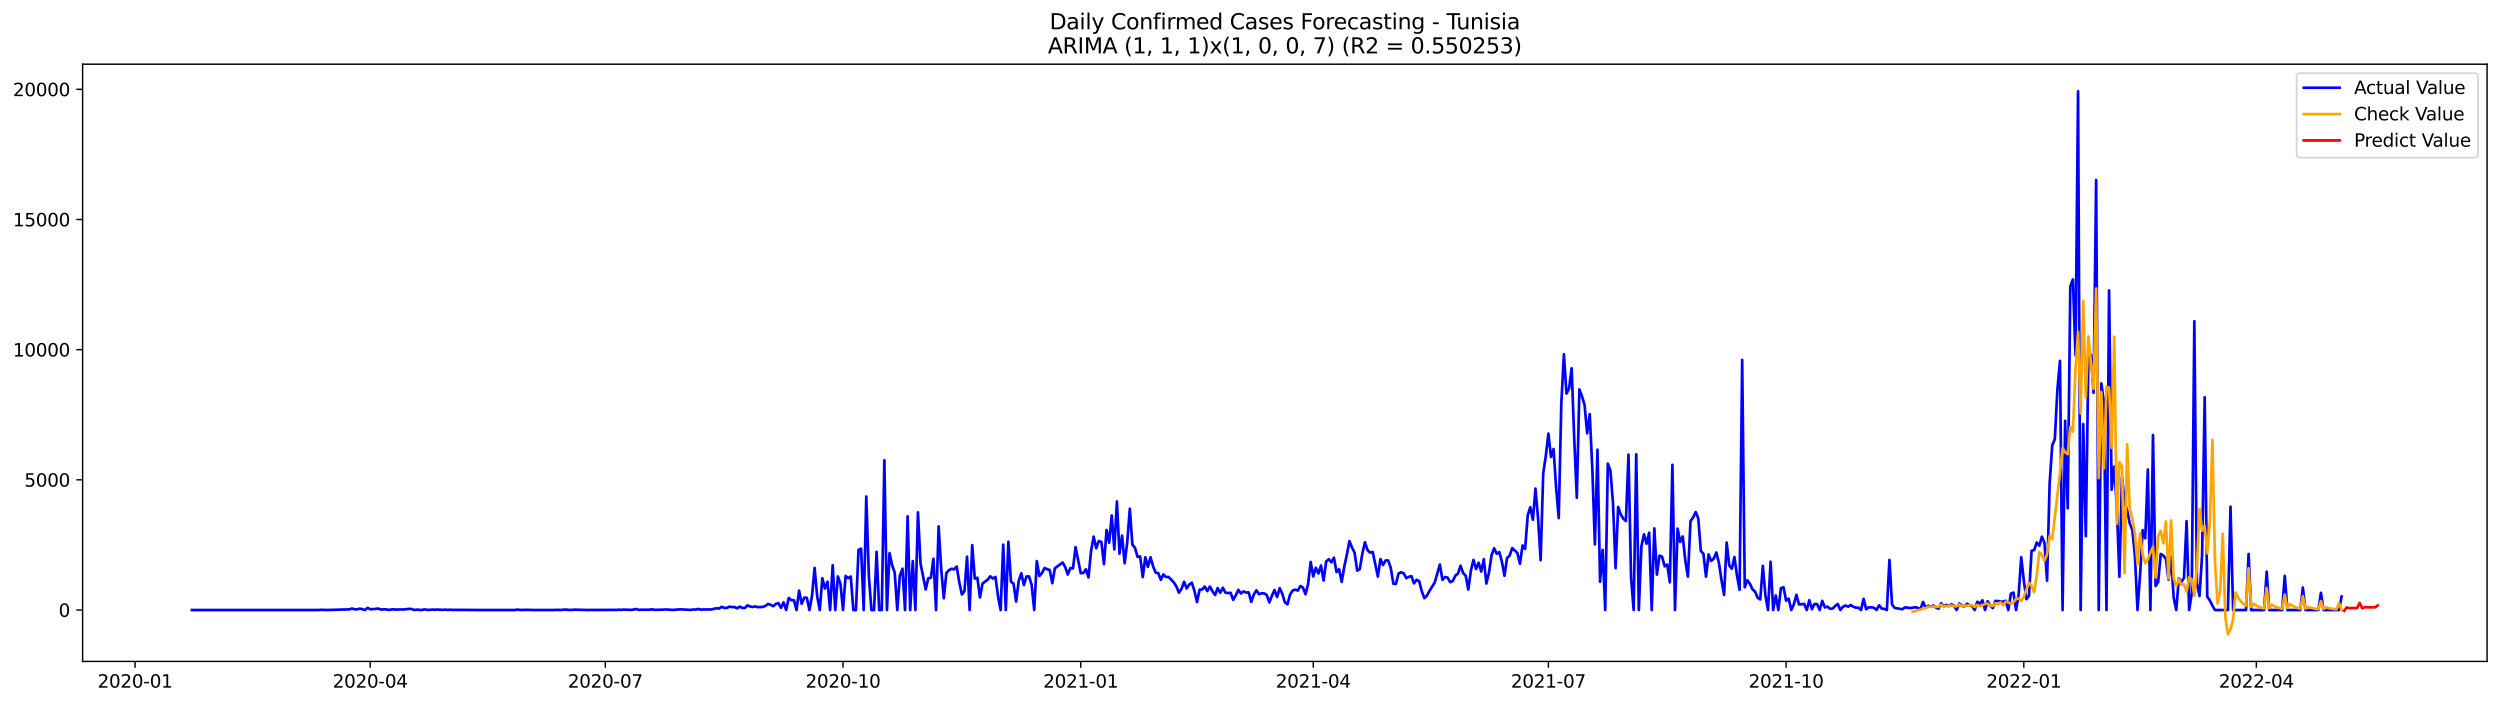 <?xml version="1.0" encoding="utf-8" standalone="no"?>
<!DOCTYPE svg PUBLIC "-//W3C//DTD SVG 1.1//EN"
  "http://www.w3.org/Graphics/SVG/1.1/DTD/svg11.dtd">
<svg xmlns:xlink="http://www.w3.org/1999/xlink" width="1392.412pt" height="392.274pt" viewBox="0 0 1392.412 392.274" xmlns="http://www.w3.org/2000/svg" version="1.1">
 <defs>
  <style type="text/css">*{stroke-linejoin: round; stroke-linecap: butt}</style>
 </defs>
 <g id="figure_1">
  <g id="patch_1">
   <path d="M 0 392.274 
L 1392.412 392.274 
L 1392.412 0 
L 0 0 
z
" style="fill: #ffffff"/>
  </g>
  <g id="axes_1">
   <g id="patch_2">
    <path d="M 46.013 368.396 
L 1385.213 368.396 
L 1385.213 35.755 
L 46.013 35.755 
z
" style="fill: #ffffff"/>
   </g>
   <g id="matplotlib.axis_1">
    <g id="xtick_1">
     <g id="line2d_1">
      <defs>
       <path id="m20cf25ddea" d="M 0 0 
L 0 3.5 
" style="stroke: #000000; stroke-width: 0.8"/>
      </defs>
      <g>
       <use xlink:href="#m20cf25ddea" x="75.226" y="368.396" style="stroke: #000000; stroke-width: 0.8"/>
      </g>
     </g>
     <g id="text_1">
      <!-- 2020-01 -->
      <g transform="translate(54.334 382.994)scale(0.1 -0.1)">
       <defs>
        <path id="DejaVuSans-32" d="M 1228 531 
L 3431 531 
L 3431 0 
L 469 0 
L 469 531 
Q 828 903 1448 1529 
Q 2069 2156 2228 2338 
Q 2531 2678 2651 2914 
Q 2772 3150 2772 3378 
Q 2772 3750 2511 3984 
Q 2250 4219 1831 4219 
Q 1534 4219 1204 4116 
Q 875 4013 500 3803 
L 500 4441 
Q 881 4594 1212 4672 
Q 1544 4750 1819 4750 
Q 2544 4750 2975 4387 
Q 3406 4025 3406 3419 
Q 3406 3131 3298 2873 
Q 3191 2616 2906 2266 
Q 2828 2175 2409 1742 
Q 1991 1309 1228 531 
z
" transform="scale(0.016)"/>
        <path id="DejaVuSans-30" d="M 2034 4250 
Q 1547 4250 1301 3770 
Q 1056 3291 1056 2328 
Q 1056 1369 1301 889 
Q 1547 409 2034 409 
Q 2525 409 2770 889 
Q 3016 1369 3016 2328 
Q 3016 3291 2770 3770 
Q 2525 4250 2034 4250 
z
M 2034 4750 
Q 2819 4750 3233 4129 
Q 3647 3509 3647 2328 
Q 3647 1150 3233 529 
Q 2819 -91 2034 -91 
Q 1250 -91 836 529 
Q 422 1150 422 2328 
Q 422 3509 836 4129 
Q 1250 4750 2034 4750 
z
" transform="scale(0.016)"/>
        <path id="DejaVuSans-2d" d="M 313 2009 
L 1997 2009 
L 1997 1497 
L 313 1497 
L 313 2009 
z
" transform="scale(0.016)"/>
        <path id="DejaVuSans-31" d="M 794 531 
L 1825 531 
L 1825 4091 
L 703 3866 
L 703 4441 
L 1819 4666 
L 2450 4666 
L 2450 531 
L 3481 531 
L 3481 0 
L 794 0 
L 794 531 
z
" transform="scale(0.016)"/>
       </defs>
       <use xlink:href="#DejaVuSans-32"/>
       <use xlink:href="#DejaVuSans-30" x="63.623"/>
       <use xlink:href="#DejaVuSans-32" x="127.246"/>
       <use xlink:href="#DejaVuSans-30" x="190.869"/>
       <use xlink:href="#DejaVuSans-2d" x="254.492"/>
       <use xlink:href="#DejaVuSans-30" x="290.576"/>
       <use xlink:href="#DejaVuSans-31" x="354.199"/>
      </g>
     </g>
    </g>
    <g id="xtick_2">
     <g id="line2d_2">
      <g>
       <use xlink:href="#m20cf25ddea" x="206.181" y="368.396" style="stroke: #000000; stroke-width: 0.8"/>
      </g>
     </g>
     <g id="text_2">
      <!-- 2020-04 -->
      <g transform="translate(185.29 382.994)scale(0.1 -0.1)">
       <defs>
        <path id="DejaVuSans-34" d="M 2419 4116 
L 825 1625 
L 2419 1625 
L 2419 4116 
z
M 2253 4666 
L 3047 4666 
L 3047 1625 
L 3713 1625 
L 3713 1100 
L 3047 1100 
L 3047 0 
L 2419 0 
L 2419 1100 
L 313 1100 
L 313 1709 
L 2253 4666 
z
" transform="scale(0.016)"/>
       </defs>
       <use xlink:href="#DejaVuSans-32"/>
       <use xlink:href="#DejaVuSans-30" x="63.623"/>
       <use xlink:href="#DejaVuSans-32" x="127.246"/>
       <use xlink:href="#DejaVuSans-30" x="190.869"/>
       <use xlink:href="#DejaVuSans-2d" x="254.492"/>
       <use xlink:href="#DejaVuSans-30" x="290.576"/>
       <use xlink:href="#DejaVuSans-34" x="354.199"/>
      </g>
     </g>
    </g>
    <g id="xtick_3">
     <g id="line2d_3">
      <g>
       <use xlink:href="#m20cf25ddea" x="337.137" y="368.396" style="stroke: #000000; stroke-width: 0.8"/>
      </g>
     </g>
     <g id="text_3">
      <!-- 2020-07 -->
      <g transform="translate(316.245 382.994)scale(0.1 -0.1)">
       <defs>
        <path id="DejaVuSans-37" d="M 525 4666 
L 3525 4666 
L 3525 4397 
L 1831 0 
L 1172 0 
L 2766 4134 
L 525 4134 
L 525 4666 
z
" transform="scale(0.016)"/>
       </defs>
       <use xlink:href="#DejaVuSans-32"/>
       <use xlink:href="#DejaVuSans-30" x="63.623"/>
       <use xlink:href="#DejaVuSans-32" x="127.246"/>
       <use xlink:href="#DejaVuSans-30" x="190.869"/>
       <use xlink:href="#DejaVuSans-2d" x="254.492"/>
       <use xlink:href="#DejaVuSans-30" x="290.576"/>
       <use xlink:href="#DejaVuSans-37" x="354.199"/>
      </g>
     </g>
    </g>
    <g id="xtick_4">
     <g id="line2d_4">
      <g>
       <use xlink:href="#m20cf25ddea" x="469.531" y="368.396" style="stroke: #000000; stroke-width: 0.8"/>
      </g>
     </g>
     <g id="text_4">
      <!-- 2020-10 -->
      <g transform="translate(448.64 382.994)scale(0.1 -0.1)">
       <use xlink:href="#DejaVuSans-32"/>
       <use xlink:href="#DejaVuSans-30" x="63.623"/>
       <use xlink:href="#DejaVuSans-32" x="127.246"/>
       <use xlink:href="#DejaVuSans-30" x="190.869"/>
       <use xlink:href="#DejaVuSans-2d" x="254.492"/>
       <use xlink:href="#DejaVuSans-31" x="290.576"/>
       <use xlink:href="#DejaVuSans-30" x="354.199"/>
      </g>
     </g>
    </g>
    <g id="xtick_5">
     <g id="line2d_5">
      <g>
       <use xlink:href="#m20cf25ddea" x="601.926" y="368.396" style="stroke: #000000; stroke-width: 0.8"/>
      </g>
     </g>
     <g id="text_5">
      <!-- 2021-01 -->
      <g transform="translate(581.034 382.994)scale(0.1 -0.1)">
       <use xlink:href="#DejaVuSans-32"/>
       <use xlink:href="#DejaVuSans-30" x="63.623"/>
       <use xlink:href="#DejaVuSans-32" x="127.246"/>
       <use xlink:href="#DejaVuSans-31" x="190.869"/>
       <use xlink:href="#DejaVuSans-2d" x="254.492"/>
       <use xlink:href="#DejaVuSans-30" x="290.576"/>
       <use xlink:href="#DejaVuSans-31" x="354.199"/>
      </g>
     </g>
    </g>
    <g id="xtick_6">
     <g id="line2d_6">
      <g>
       <use xlink:href="#m20cf25ddea" x="731.442" y="368.396" style="stroke: #000000; stroke-width: 0.8"/>
      </g>
     </g>
     <g id="text_6">
      <!-- 2021-04 -->
      <g transform="translate(710.551 382.994)scale(0.1 -0.1)">
       <use xlink:href="#DejaVuSans-32"/>
       <use xlink:href="#DejaVuSans-30" x="63.623"/>
       <use xlink:href="#DejaVuSans-32" x="127.246"/>
       <use xlink:href="#DejaVuSans-31" x="190.869"/>
       <use xlink:href="#DejaVuSans-2d" x="254.492"/>
       <use xlink:href="#DejaVuSans-30" x="290.576"/>
       <use xlink:href="#DejaVuSans-34" x="354.199"/>
      </g>
     </g>
    </g>
    <g id="xtick_7">
     <g id="line2d_7">
      <g>
       <use xlink:href="#m20cf25ddea" x="862.398" y="368.396" style="stroke: #000000; stroke-width: 0.8"/>
      </g>
     </g>
     <g id="text_7">
      <!-- 2021-07 -->
      <g transform="translate(841.506 382.994)scale(0.1 -0.1)">
       <use xlink:href="#DejaVuSans-32"/>
       <use xlink:href="#DejaVuSans-30" x="63.623"/>
       <use xlink:href="#DejaVuSans-32" x="127.246"/>
       <use xlink:href="#DejaVuSans-31" x="190.869"/>
       <use xlink:href="#DejaVuSans-2d" x="254.492"/>
       <use xlink:href="#DejaVuSans-30" x="290.576"/>
       <use xlink:href="#DejaVuSans-37" x="354.199"/>
      </g>
     </g>
    </g>
    <g id="xtick_8">
     <g id="line2d_8">
      <g>
       <use xlink:href="#m20cf25ddea" x="994.792" y="368.396" style="stroke: #000000; stroke-width: 0.8"/>
      </g>
     </g>
     <g id="text_8">
      <!-- 2021-10 -->
      <g transform="translate(973.901 382.994)scale(0.1 -0.1)">
       <use xlink:href="#DejaVuSans-32"/>
       <use xlink:href="#DejaVuSans-30" x="63.623"/>
       <use xlink:href="#DejaVuSans-32" x="127.246"/>
       <use xlink:href="#DejaVuSans-31" x="190.869"/>
       <use xlink:href="#DejaVuSans-2d" x="254.492"/>
       <use xlink:href="#DejaVuSans-31" x="290.576"/>
       <use xlink:href="#DejaVuSans-30" x="354.199"/>
      </g>
     </g>
    </g>
    <g id="xtick_9">
     <g id="line2d_9">
      <g>
       <use xlink:href="#m20cf25ddea" x="1127.187" y="368.396" style="stroke: #000000; stroke-width: 0.8"/>
      </g>
     </g>
     <g id="text_9">
      <!-- 2022-01 -->
      <g transform="translate(1106.296 382.994)scale(0.1 -0.1)">
       <use xlink:href="#DejaVuSans-32"/>
       <use xlink:href="#DejaVuSans-30" x="63.623"/>
       <use xlink:href="#DejaVuSans-32" x="127.246"/>
       <use xlink:href="#DejaVuSans-32" x="190.869"/>
       <use xlink:href="#DejaVuSans-2d" x="254.492"/>
       <use xlink:href="#DejaVuSans-30" x="290.576"/>
       <use xlink:href="#DejaVuSans-31" x="354.199"/>
      </g>
     </g>
    </g>
    <g id="xtick_10">
     <g id="line2d_10">
      <g>
       <use xlink:href="#m20cf25ddea" x="1256.703" y="368.396" style="stroke: #000000; stroke-width: 0.8"/>
      </g>
     </g>
     <g id="text_10">
      <!-- 2022-04 -->
      <g transform="translate(1235.812 382.994)scale(0.1 -0.1)">
       <use xlink:href="#DejaVuSans-32"/>
       <use xlink:href="#DejaVuSans-30" x="63.623"/>
       <use xlink:href="#DejaVuSans-32" x="127.246"/>
       <use xlink:href="#DejaVuSans-32" x="190.869"/>
       <use xlink:href="#DejaVuSans-2d" x="254.492"/>
       <use xlink:href="#DejaVuSans-30" x="290.576"/>
       <use xlink:href="#DejaVuSans-34" x="354.199"/>
      </g>
     </g>
    </g>
   </g>
   <g id="matplotlib.axis_2">
    <g id="ytick_1">
     <g id="line2d_11">
      <defs>
       <path id="meeb03fc2d1" d="M 0 0 
L -3.5 0 
" style="stroke: #000000; stroke-width: 0.8"/>
      </defs>
      <g>
       <use xlink:href="#meeb03fc2d1" x="46.013" y="339.759" style="stroke: #000000; stroke-width: 0.8"/>
      </g>
     </g>
     <g id="text_11">
      <!-- 0 -->
      <g transform="translate(32.65 343.558)scale(0.1 -0.1)">
       <use xlink:href="#DejaVuSans-30"/>
      </g>
     </g>
    </g>
    <g id="ytick_2">
     <g id="line2d_12">
      <g>
       <use xlink:href="#meeb03fc2d1" x="46.013" y="267.259" style="stroke: #000000; stroke-width: 0.8"/>
      </g>
     </g>
     <g id="text_12">
      <!-- 5000 -->
      <g transform="translate(13.562 271.058)scale(0.1 -0.1)">
       <defs>
        <path id="DejaVuSans-35" d="M 691 4666 
L 3169 4666 
L 3169 4134 
L 1269 4134 
L 1269 2991 
Q 1406 3038 1543 3061 
Q 1681 3084 1819 3084 
Q 2600 3084 3056 2656 
Q 3513 2228 3513 1497 
Q 3513 744 3044 326 
Q 2575 -91 1722 -91 
Q 1428 -91 1123 -41 
Q 819 9 494 109 
L 494 744 
Q 775 591 1075 516 
Q 1375 441 1709 441 
Q 2250 441 2565 725 
Q 2881 1009 2881 1497 
Q 2881 1984 2565 2268 
Q 2250 2553 1709 2553 
Q 1456 2553 1204 2497 
Q 953 2441 691 2322 
L 691 4666 
z
" transform="scale(0.016)"/>
       </defs>
       <use xlink:href="#DejaVuSans-35"/>
       <use xlink:href="#DejaVuSans-30" x="63.623"/>
       <use xlink:href="#DejaVuSans-30" x="127.246"/>
       <use xlink:href="#DejaVuSans-30" x="190.869"/>
      </g>
     </g>
    </g>
    <g id="ytick_3">
     <g id="line2d_13">
      <g>
       <use xlink:href="#meeb03fc2d1" x="46.013" y="194.759" style="stroke: #000000; stroke-width: 0.8"/>
      </g>
     </g>
     <g id="text_13">
      <!-- 10000 -->
      <g transform="translate(7.2 198.558)scale(0.1 -0.1)">
       <use xlink:href="#DejaVuSans-31"/>
       <use xlink:href="#DejaVuSans-30" x="63.623"/>
       <use xlink:href="#DejaVuSans-30" x="127.246"/>
       <use xlink:href="#DejaVuSans-30" x="190.869"/>
       <use xlink:href="#DejaVuSans-30" x="254.492"/>
      </g>
     </g>
    </g>
    <g id="ytick_4">
     <g id="line2d_14">
      <g>
       <use xlink:href="#meeb03fc2d1" x="46.013" y="122.259" style="stroke: #000000; stroke-width: 0.8"/>
      </g>
     </g>
     <g id="text_14">
      <!-- 15000 -->
      <g transform="translate(7.2 126.058)scale(0.1 -0.1)">
       <use xlink:href="#DejaVuSans-31"/>
       <use xlink:href="#DejaVuSans-35" x="63.623"/>
       <use xlink:href="#DejaVuSans-30" x="127.246"/>
       <use xlink:href="#DejaVuSans-30" x="190.869"/>
       <use xlink:href="#DejaVuSans-30" x="254.492"/>
      </g>
     </g>
    </g>
    <g id="ytick_5">
     <g id="line2d_15">
      <g>
       <use xlink:href="#meeb03fc2d1" x="46.013" y="49.759" style="stroke: #000000; stroke-width: 0.8"/>
      </g>
     </g>
     <g id="text_15">
      <!-- 20000 -->
      <g transform="translate(7.2 53.558)scale(0.1 -0.1)">
       <use xlink:href="#DejaVuSans-32"/>
       <use xlink:href="#DejaVuSans-30" x="63.623"/>
       <use xlink:href="#DejaVuSans-30" x="127.246"/>
       <use xlink:href="#DejaVuSans-30" x="190.869"/>
       <use xlink:href="#DejaVuSans-30" x="254.492"/>
      </g>
     </g>
    </g>
   </g>
   <g id="line2d_16">
    <path d="M 106.885 339.759 
L 177.4 339.759 
L 178.839 339.628 
L 181.717 339.759 
L 194.669 339.396 
L 196.108 338.903 
L 197.547 339.411 
L 198.986 339.324 
L 200.425 339.019 
L 201.864 339.266 
L 203.303 339.759 
L 204.742 338.57 
L 206.181 339.338 
L 209.059 339.179 
L 210.498 338.918 
L 211.937 339.454 
L 214.816 339.367 
L 216.255 339.686 
L 219.133 339.353 
L 220.572 339.556 
L 222.011 339.44 
L 224.889 339.454 
L 227.767 339.15 
L 229.206 339.15 
L 230.645 339.759 
L 232.084 339.541 
L 234.963 339.759 
L 236.402 339.396 
L 237.841 339.628 
L 239.28 339.701 
L 240.719 339.512 
L 242.158 339.614 
L 243.597 339.498 
L 246.475 339.686 
L 247.914 339.556 
L 249.353 339.701 
L 250.792 339.599 
L 252.231 339.701 
L 259.427 339.701 
L 266.622 339.759 
L 286.769 339.759 
L 288.208 339.512 
L 289.647 339.715 
L 293.965 339.657 
L 296.843 339.744 
L 308.355 339.759 
L 309.794 339.672 
L 312.672 339.73 
L 314.112 339.556 
L 315.551 339.541 
L 316.99 339.715 
L 318.429 339.701 
L 319.868 339.556 
L 327.063 339.744 
L 341.454 339.686 
L 342.893 339.73 
L 344.332 339.599 
L 345.771 339.672 
L 347.21 339.527 
L 351.527 339.686 
L 352.966 339.498 
L 354.406 339.193 
L 355.845 339.701 
L 357.284 339.57 
L 360.162 339.628 
L 361.601 339.585 
L 363.04 339.382 
L 364.479 339.657 
L 368.796 339.585 
L 370.235 339.483 
L 371.674 339.498 
L 374.553 339.715 
L 378.87 339.382 
L 384.626 339.701 
L 386.065 339.483 
L 387.504 339.512 
L 388.943 339.164 
L 390.382 339.556 
L 391.821 339.44 
L 394.7 339.469 
L 396.139 339.454 
L 399.017 338.787 
L 400.456 338.947 
L 401.895 338.019 
L 403.334 338.541 
L 404.773 338.628 
L 406.212 337.888 
L 407.651 338.12 
L 409.09 338.077 
L 410.529 338.831 
L 411.968 337.859 
L 413.407 338.599 
L 414.847 338.671 
L 416.286 337.207 
L 417.725 337.772 
L 419.164 338.062 
L 420.603 337.758 
L 422.042 338.149 
L 424.92 338.048 
L 426.359 337.439 
L 427.798 336.38 
L 429.237 336.888 
L 430.676 337.613 
L 432.115 336.366 
L 433.554 335.916 
L 434.994 338.555 
L 436.433 335.51 
L 437.872 339.759 
L 439.311 333.016 
L 440.75 334.292 
L 442.189 334.307 
L 443.628 339.759 
L 445.067 328.927 
L 446.506 336.264 
L 447.945 332.842 
L 449.384 332.944 
L 450.823 339.759 
L 452.262 331.929 
L 453.701 316.24 
L 455.141 332.103 
L 456.58 339.759 
L 458.019 322.083 
L 459.458 327.782 
L 460.897 323.997 
L 462.336 339.759 
L 463.775 314.79 
L 465.214 339.759 
L 466.653 321.039 
L 468.092 325.143 
L 469.531 339.759 
L 470.97 320.793 
L 472.409 322.025 
L 473.848 321.112 
L 475.288 339.759 
L 476.727 339.759 
L 478.166 306.235 
L 479.605 305.582 
L 481.044 339.759 
L 482.483 276.539 
L 483.922 320.952 
L 485.361 339.759 
L 486.8 339.759 
L 488.239 307.366 
L 489.678 339.759 
L 491.117 339.759 
L 492.556 256.355 
L 493.995 339.759 
L 495.435 308.076 
L 496.874 314.775 
L 498.313 318.85 
L 499.752 339.759 
L 501.191 320.59 
L 502.63 316.776 
L 504.069 339.759 
L 505.508 287.559 
L 506.947 339.759 
L 508.386 312.513 
L 509.825 339.759 
L 511.264 285.369 
L 512.703 313.891 
L 515.582 328.289 
L 517.021 322.069 
L 518.46 321.822 
L 519.899 311.179 
L 521.338 339.759 
L 522.777 293.228 
L 524.216 316.907 
L 525.655 333.234 
L 527.094 319.111 
L 528.533 317.588 
L 529.972 316.791 
L 531.411 317.11 
L 532.85 315.529 
L 534.289 324.316 
L 535.729 331.073 
L 537.168 329.319 
L 538.607 310.048 
L 540.046 339.759 
L 541.485 303.61 
L 542.924 322.272 
L 544.363 321.779 
L 545.802 332.726 
L 547.241 325.012 
L 550.119 322.823 
L 551.558 320.981 
L 552.997 322.214 
L 554.436 321.329 
L 555.876 332.248 
L 557.315 339.759 
L 558.754 303.349 
L 560.193 339.759 
L 561.632 301.769 
L 563.071 323.939 
L 564.51 325.099 
L 565.949 335.017 
L 567.388 323.577 
L 568.827 319.299 
L 570.266 325.868 
L 571.705 321.054 
L 573.144 321.068 
L 574.583 325.723 
L 576.023 339.759 
L 577.462 312.499 
L 578.901 320.822 
L 580.34 319.183 
L 581.779 316.327 
L 583.218 317.008 
L 584.657 317.487 
L 586.096 324.809 
L 587.535 316.486 
L 591.852 313.282 
L 593.291 315.805 
L 594.73 320.01 
L 596.17 316.385 
L 597.609 316.588 
L 599.048 304.756 
L 601.926 319.212 
L 603.365 319.14 
L 604.804 317.066 
L 606.243 321.605 
L 607.682 306.916 
L 609.121 298.869 
L 610.56 305.35 
L 611.999 301.348 
L 613.438 301.899 
L 614.877 314.21 
L 616.317 295.186 
L 617.756 302.262 
L 619.195 287.095 
L 620.634 306.017 
L 622.073 279.294 
L 623.512 308.352 
L 624.951 298.303 
L 626.39 313.731 
L 627.829 302.088 
L 629.268 283.354 
L 630.707 303.349 
L 632.146 305.118 
L 633.585 310.164 
L 635.024 309.903 
L 636.464 321.445 
L 637.903 310.382 
L 639.342 315.674 
L 640.781 310.353 
L 642.22 315.413 
L 643.659 318.908 
L 645.098 319.212 
L 646.537 322.939 
L 647.976 319.937 
L 649.415 321.387 
L 650.854 321.344 
L 653.732 324.331 
L 655.171 326.564 
L 656.611 330.087 
L 658.05 327.999 
L 659.489 324.012 
L 660.928 327.753 
L 662.367 325.592 
L 663.806 324.548 
L 665.245 329.029 
L 666.684 335.336 
L 668.123 328.449 
L 669.562 328.347 
L 671.001 326.723 
L 672.44 329.246 
L 673.879 326.665 
L 675.318 329.333 
L 676.758 331.421 
L 678.197 327.521 
L 679.636 330.16 
L 681.075 327.361 
L 682.514 330.102 
L 683.953 330.319 
L 685.392 330.16 
L 686.831 334.075 
L 688.27 331.61 
L 689.709 328.492 
L 691.148 330.551 
L 692.587 329.42 
L 694.026 330.015 
L 695.465 329.957 
L 696.905 335.22 
L 698.344 331.117 
L 699.783 328.811 
L 701.222 330.928 
L 702.661 330.479 
L 704.1 330.479 
L 705.539 331.392 
L 706.978 335.554 
L 708.417 331.798 
L 709.856 328.652 
L 711.295 332.567 
L 712.734 327.564 
L 714.173 330.638 
L 715.612 335.394 
L 717.052 336.612 
L 718.491 331.291 
L 719.93 328.927 
L 721.369 328.405 
L 722.808 328.956 
L 724.247 326.404 
L 725.686 327.26 
L 727.125 331.001 
L 728.564 325.23 
L 730.003 312.977 
L 731.442 321.054 
L 732.881 316.225 
L 734.32 319.401 
L 735.76 314.978 
L 737.199 323.33 
L 738.638 312.702 
L 740.077 311.469 
L 741.516 313.18 
L 742.955 310.614 
L 744.394 318.589 
L 745.833 317.081 
L 747.272 324.113 
L 748.711 315.631 
L 750.15 308.975 
L 751.589 301.348 
L 753.028 304.944 
L 754.467 307.873 
L 755.907 317.806 
L 757.346 316.979 
L 758.785 308.308 
L 760.224 302.015 
L 761.663 306.336 
L 763.102 307.786 
L 764.541 307.438 
L 767.419 321.126 
L 768.858 311.382 
L 770.297 314.688 
L 771.736 312.18 
L 773.175 312.151 
L 774.614 316.341 
L 776.054 325.128 
L 777.493 325.201 
L 778.932 319.386 
L 780.371 318.763 
L 781.81 319.314 
L 783.249 321.982 
L 784.688 321.257 
L 786.127 320.894 
L 787.566 324.911 
L 789.005 322.924 
L 790.444 323.736 
L 791.883 329.319 
L 793.322 333.132 
L 794.761 331.755 
L 796.201 329.029 
L 799.079 324.461 
L 801.957 314.398 
L 803.396 322.953 
L 804.835 321.402 
L 806.274 321.692 
L 807.713 324.258 
L 809.152 323.591 
L 810.591 320.561 
L 812.03 319.502 
L 813.469 315.08 
L 814.908 319.14 
L 816.348 320.706 
L 817.787 328.362 
L 819.226 317.835 
L 820.665 311.846 
L 822.104 316.907 
L 823.543 313.427 
L 824.982 318.313 
L 826.421 311.484 
L 827.86 324.998 
L 829.299 318.98 
L 830.738 309.28 
L 832.177 305.35 
L 833.616 308.424 
L 835.055 307.453 
L 836.495 312.774 
L 837.934 320.677 
L 839.373 310.802 
L 840.812 309.439 
L 842.251 305.263 
L 845.129 307.96 
L 846.568 314.021 
L 848.007 303.828 
L 849.446 305.756 
L 850.885 287.008 
L 852.324 282.469 
L 853.763 289.487 
L 855.202 272.131 
L 856.642 288.661 
L 858.081 312.006 
L 859.52 263.619 
L 860.959 253.904 
L 862.398 241.507 
L 863.837 254.47 
L 865.276 250.091 
L 866.715 271.812 
L 868.154 288.574 
L 869.593 224.774 
L 871.032 197.325 
L 872.471 219.191 
L 873.91 216.422 
L 875.349 205.112 
L 876.789 244.175 
L 878.228 277.264 
L 879.667 216.9 
L 881.106 220.67 
L 882.545 225.528 
L 883.984 241.347 
L 885.423 230.661 
L 886.862 260.951 
L 888.301 303.219 
L 889.74 250.468 
L 891.179 324.012 
L 892.618 306.278 
L 894.057 339.759 
L 895.496 258.211 
L 896.936 262.053 
L 898.375 280.236 
L 899.814 316.443 
L 901.253 282.339 
L 902.692 286.457 
L 904.131 288.893 
L 905.57 290.183 
L 907.009 253.237 
L 908.448 321.735 
L 909.887 339.759 
L 911.326 253.02 
L 912.765 339.759 
L 914.204 304.263 
L 915.643 297.578 
L 917.083 302.842 
L 918.522 296.723 
L 919.961 339.759 
L 921.4 294.287 
L 922.839 320.039 
L 924.278 309.483 
L 925.717 310.034 
L 927.156 315.428 
L 928.595 314.413 
L 930.034 324.36 
L 931.473 258.878 
L 932.912 339.759 
L 934.351 294.417 
L 935.79 301.812 
L 937.23 298.796 
L 938.669 312.339 
L 940.108 321.141 
L 941.547 290.299 
L 942.986 288.255 
L 944.425 285.195 
L 945.864 288.661 
L 947.303 306.916 
L 948.742 308.366 
L 950.181 321.17 
L 951.62 308.816 
L 953.059 312.455 
L 954.498 311.107 
L 955.937 307.728 
L 957.377 313.499 
L 958.816 323.171 
L 960.255 331.349 
L 961.694 302.175 
L 963.133 314.949 
L 964.572 316.704 
L 966.011 310.237 
L 967.45 320.633 
L 968.889 328.449 
L 970.328 200.457 
L 971.767 327.1 
L 973.206 323.2 
L 974.645 325.172 
L 976.084 328.202 
L 977.524 329.551 
L 978.963 332.915 
L 980.402 333.857 
L 981.841 315.167 
L 983.28 331.697 
L 984.719 339.759 
L 986.158 312.861 
L 987.597 339.759 
L 989.036 331.639 
L 990.475 339.759 
L 991.914 327.579 
L 993.353 327.057 
L 994.792 334.568 
L 996.231 333.451 
L 997.671 339.759 
L 999.11 336.569 
L 1000.549 331.276 
L 1001.988 336.67 
L 1004.866 336.366 
L 1006.305 339.759 
L 1007.744 334.278 
L 1009.183 339.295 
L 1010.622 336.424 
L 1012.061 336.482 
L 1013.5 339.759 
L 1014.939 334.669 
L 1016.378 338.309 
L 1017.818 337.83 
L 1019.257 339.077 
L 1020.696 338.976 
L 1022.135 337.482 
L 1023.574 336.38 
L 1025.013 339.759 
L 1026.452 337.961 
L 1027.891 337.265 
L 1029.33 337.903 
L 1030.769 336.975 
L 1032.208 337.932 
L 1033.647 338.439 
L 1035.086 338.483 
L 1036.525 339.759 
L 1037.965 333.538 
L 1039.404 339.338 
L 1040.843 338.251 
L 1042.282 338.28 
L 1043.721 338.468 
L 1045.16 339.759 
L 1046.599 337.105 
L 1048.038 338.976 
L 1049.477 339.121 
L 1050.916 339.759 
L 1052.355 311.861 
L 1053.794 336.67 
L 1055.233 338.57 
L 1059.551 339.338 
L 1060.99 338.28 
L 1063.868 338.642 
L 1065.307 338.512 
L 1066.746 338.178 
L 1068.185 338.613 
L 1069.624 339.237 
L 1071.063 335.249 
L 1072.502 338.41 
L 1073.941 337.453 
L 1075.38 337.917 
L 1076.819 337.221 
L 1078.259 338.381 
L 1079.698 339.019 
L 1081.137 335.945 
L 1082.576 337.758 
L 1084.015 336.888 
L 1085.454 337.569 
L 1086.893 336.583 
L 1088.332 337.366 
L 1089.771 339.759 
L 1091.21 336.09 
L 1092.649 337.294 
L 1094.088 337.729 
L 1095.527 336.264 
L 1096.966 337.047 
L 1098.406 337.555 
L 1099.845 339.759 
L 1101.284 335.162 
L 1102.723 336.279 
L 1104.162 334.321 
L 1105.601 339.759 
L 1107.04 334.901 
L 1108.479 337.178 
L 1109.918 338.715 
L 1111.357 334.727 
L 1112.796 334.727 
L 1114.235 335.032 
L 1115.674 335.119 
L 1117.113 334.655 
L 1118.553 339.759 
L 1119.992 330.667 
L 1121.431 330.044 
L 1122.87 339.759 
L 1124.309 331.233 
L 1125.748 310.382 
L 1127.187 323.272 
L 1128.626 333.712 
L 1130.065 331.9 
L 1131.504 306.771 
L 1132.943 306.38 
L 1134.382 302.146 
L 1135.821 303.958 
L 1137.26 298.912 
L 1138.7 302.363 
L 1140.139 323.388 
L 1141.578 269.216 
L 1143.017 248.075 
L 1144.456 244.61 
L 1145.895 217.089 
L 1147.334 201.008 
L 1148.773 339.759 
L 1150.212 234.402 
L 1151.651 283.136 
L 1153.09 159.437 
L 1154.529 155.638 
L 1155.968 197.847 
L 1157.407 50.876 
L 1158.847 339.759 
L 1160.286 236.171 
L 1161.725 298.666 
L 1163.164 199.022 
L 1164.603 197.659 
L 1166.042 218.785 
L 1167.481 100.233 
L 1168.92 339.759 
L 1170.359 213.522 
L 1171.798 223.744 
L 1173.237 339.759 
L 1174.676 161.757 
L 1176.115 272.74 
L 1177.554 259.849 
L 1178.994 282.455 
L 1180.433 321.228 
L 1181.872 265.49 
L 1183.311 279.569 
L 1184.75 284.325 
L 1186.189 291.503 
L 1187.628 295.099 
L 1189.067 309.381 
L 1190.506 339.759 
L 1191.945 320.314 
L 1193.384 295.287 
L 1194.823 299.826 
L 1196.262 261.488 
L 1197.701 339.759 
L 1199.141 242.261 
L 1200.58 326.419 
L 1202.019 324.2 
L 1203.458 308.526 
L 1204.897 309.439 
L 1206.336 311.208 
L 1207.775 322.794 
L 1209.214 310.164 
L 1210.653 332.857 
L 1212.092 339.759 
L 1213.531 322.199 
L 1214.97 324.142 
L 1216.409 321.837 
L 1217.848 290.27 
L 1219.288 339.759 
L 1220.727 330.522 
L 1222.166 178.954 
L 1223.605 325.07 
L 1225.044 331.929 
L 1226.483 309.323 
L 1227.922 221.279 
L 1229.361 332.349 
L 1230.8 334.423 
L 1232.239 337.352 
L 1233.678 339.759 
L 1240.874 339.759 
L 1242.313 282.208 
L 1243.752 339.759 
L 1250.947 339.759 
L 1252.386 308.54 
L 1253.825 339.759 
L 1261.021 339.759 
L 1262.46 318.386 
L 1263.899 339.759 
L 1271.094 339.759 
L 1272.533 320.764 
L 1273.972 339.759 
L 1281.168 339.759 
L 1282.607 327.231 
L 1284.046 339.759 
L 1291.241 339.759 
L 1292.68 330.174 
L 1294.119 339.759 
L 1302.754 339.759 
L 1304.193 332.233 
L 1304.193 332.233 
" clip-path="url(#pd70d16cea4)" style="fill: none; stroke: #0000ff; stroke-width: 1.5; stroke-linecap: square"/>
   </g>
   <g id="line2d_17">
    <path d="M 1065.307 340.716 
L 1069.624 339.542 
L 1071.063 338.933 
L 1072.502 338.731 
L 1073.941 337.991 
L 1075.38 338.028 
L 1076.819 337.749 
L 1079.698 338.036 
L 1081.137 336.734 
L 1082.576 338.059 
L 1084.015 337.463 
L 1085.454 337.586 
L 1086.893 337.2 
L 1088.332 337.623 
L 1089.771 337.705 
L 1091.21 336.653 
L 1092.649 337.759 
L 1094.088 337.171 
L 1095.527 337.414 
L 1096.966 337.106 
L 1098.406 337.112 
L 1099.845 338.093 
L 1101.284 336.902 
L 1102.723 337.594 
L 1104.162 337.21 
L 1105.601 336.3 
L 1107.04 336.214 
L 1108.479 337.226 
L 1109.918 337.55 
L 1111.357 336.001 
L 1112.796 336.574 
L 1114.235 335.387 
L 1115.674 337.082 
L 1117.113 335.132 
L 1118.553 335.526 
L 1119.992 336.363 
L 1121.431 335.445 
L 1122.87 333.633 
L 1124.309 333.284 
L 1125.748 334.739 
L 1127.187 332.235 
L 1130.065 324.568 
L 1131.504 326.135 
L 1132.943 329.887 
L 1134.382 320.644 
L 1135.821 307.545 
L 1137.26 309.056 
L 1138.7 312.293 
L 1140.139 308.771 
L 1141.578 298.561 
L 1143.017 300.209 
L 1147.334 263.406 
L 1148.773 249.489 
L 1150.212 251.902 
L 1151.651 252.968 
L 1153.09 237.732 
L 1154.529 240.377 
L 1155.968 205.422 
L 1157.407 184.76 
L 1158.847 230.283 
L 1160.286 167.533 
L 1161.725 221.312 
L 1163.164 187.401 
L 1166.042 216.513 
L 1167.481 160.682 
L 1168.92 266.235 
L 1170.359 218.351 
L 1171.798 260.947 
L 1173.237 215.538 
L 1174.676 215.854 
L 1176.115 249.463 
L 1177.554 187.564 
L 1178.994 291.678 
L 1180.433 257.332 
L 1181.872 259.886 
L 1183.311 319.196 
L 1184.75 247.425 
L 1186.189 283.268 
L 1187.628 288.998 
L 1189.067 297.327 
L 1190.506 314.132 
L 1191.945 297.074 
L 1193.384 308.921 
L 1194.823 313.789 
L 1196.262 311.69 
L 1197.701 307.77 
L 1199.141 304.559 
L 1200.58 321.658 
L 1202.019 298.653 
L 1203.458 295.638 
L 1204.897 302.649 
L 1206.336 290.437 
L 1207.775 322.24 
L 1209.214 289.937 
L 1210.653 321.946 
L 1212.092 326.462 
L 1213.531 322.701 
L 1214.97 325.639 
L 1216.409 325.483 
L 1217.848 329.455 
L 1219.288 321.505 
L 1220.727 322.709 
L 1222.166 331.807 
L 1223.605 316.022 
L 1225.044 283.521 
L 1226.483 295.604 
L 1227.922 292.925 
L 1229.361 308.153 
L 1230.8 290.125 
L 1232.239 244.99 
L 1233.678 313.303 
L 1235.117 336.106 
L 1236.556 329.297 
L 1237.995 297.297 
L 1239.435 343.903 
L 1240.874 353.276 
L 1242.313 350.542 
L 1243.752 344.927 
L 1245.191 330.067 
L 1246.63 332.949 
L 1248.069 334.973 
L 1249.508 336.396 
L 1250.947 337.396 
L 1252.386 316.455 
L 1253.825 337.997 
L 1255.264 336.269 
L 1256.703 337.306 
L 1258.142 338.036 
L 1259.582 338.548 
L 1261.021 338.908 
L 1262.46 327.421 
L 1263.899 338.741 
L 1265.338 336.778 
L 1266.777 337.664 
L 1268.216 338.287 
L 1269.655 338.724 
L 1271.094 339.032 
L 1272.533 331.21 
L 1273.972 338.72 
L 1275.411 336.451 
L 1276.85 337.435 
L 1278.289 338.126 
L 1279.729 338.611 
L 1281.168 338.952 
L 1282.607 332.049 
L 1284.046 339.026 
L 1285.485 337.978 
L 1286.924 338.507 
L 1289.802 339.141 
L 1291.241 339.325 
L 1292.68 334.742 
L 1294.119 339.242 
L 1295.558 338.249 
L 1296.997 338.698 
L 1299.876 339.235 
L 1301.315 339.391 
L 1302.754 335.896 
L 1304.193 339.801 
L 1304.193 339.801 
" clip-path="url(#pd70d16cea4)" style="fill: none; stroke: #ffa500; stroke-width: 1.5; stroke-linecap: square"/>
   </g>
   <g id="line2d_18">
    <path d="M 1305.632 340.169 
L 1307.071 338.302 
L 1308.51 338.741 
L 1309.949 338.638 
L 1311.388 338.662 
L 1312.827 338.657 
L 1314.266 335.828 
L 1315.705 338.812 
L 1317.144 338.11 
L 1318.583 338.275 
L 1320.023 338.236 
L 1321.462 338.246 
L 1322.901 338.243 
L 1324.34 337.18 
" clip-path="url(#pd70d16cea4)" style="fill: none; stroke: #ff0000; stroke-width: 1.5; stroke-linecap: square"/>
   </g>
   <g id="patch_3">
    <path d="M 46.013 368.396 
L 46.013 35.755 
" style="fill: none; stroke: #000000; stroke-width: 0.8; stroke-linejoin: miter; stroke-linecap: square"/>
   </g>
   <g id="patch_4">
    <path d="M 1385.213 368.396 
L 1385.213 35.755 
" style="fill: none; stroke: #000000; stroke-width: 0.8; stroke-linejoin: miter; stroke-linecap: square"/>
   </g>
   <g id="patch_5">
    <path d="M 46.013 368.396 
L 1385.213 368.396 
" style="fill: none; stroke: #000000; stroke-width: 0.8; stroke-linejoin: miter; stroke-linecap: square"/>
   </g>
   <g id="patch_6">
    <path d="M 46.013 35.755 
L 1385.213 35.755 
" style="fill: none; stroke: #000000; stroke-width: 0.8; stroke-linejoin: miter; stroke-linecap: square"/>
   </g>
   <g id="text_16">
    <!-- Daily Confirmed Cases Forecasting - Tunisia -->
    <g transform="translate(584.614 16.318)scale(0.12 -0.12)">
     <defs>
      <path id="DejaVuSans-44" d="M 1259 4147 
L 1259 519 
L 2022 519 
Q 2988 519 3436 956 
Q 3884 1394 3884 2338 
Q 3884 3275 3436 3711 
Q 2988 4147 2022 4147 
L 1259 4147 
z
M 628 4666 
L 1925 4666 
Q 3281 4666 3915 4102 
Q 4550 3538 4550 2338 
Q 4550 1131 3912 565 
Q 3275 0 1925 0 
L 628 0 
L 628 4666 
z
" transform="scale(0.016)"/>
      <path id="DejaVuSans-61" d="M 2194 1759 
Q 1497 1759 1228 1600 
Q 959 1441 959 1056 
Q 959 750 1161 570 
Q 1363 391 1709 391 
Q 2188 391 2477 730 
Q 2766 1069 2766 1631 
L 2766 1759 
L 2194 1759 
z
M 3341 1997 
L 3341 0 
L 2766 0 
L 2766 531 
Q 2569 213 2275 61 
Q 1981 -91 1556 -91 
Q 1019 -91 701 211 
Q 384 513 384 1019 
Q 384 1609 779 1909 
Q 1175 2209 1959 2209 
L 2766 2209 
L 2766 2266 
Q 2766 2663 2505 2880 
Q 2244 3097 1772 3097 
Q 1472 3097 1187 3025 
Q 903 2953 641 2809 
L 641 3341 
Q 956 3463 1253 3523 
Q 1550 3584 1831 3584 
Q 2591 3584 2966 3190 
Q 3341 2797 3341 1997 
z
" transform="scale(0.016)"/>
      <path id="DejaVuSans-69" d="M 603 3500 
L 1178 3500 
L 1178 0 
L 603 0 
L 603 3500 
z
M 603 4863 
L 1178 4863 
L 1178 4134 
L 603 4134 
L 603 4863 
z
" transform="scale(0.016)"/>
      <path id="DejaVuSans-6c" d="M 603 4863 
L 1178 4863 
L 1178 0 
L 603 0 
L 603 4863 
z
" transform="scale(0.016)"/>
      <path id="DejaVuSans-79" d="M 2059 -325 
Q 1816 -950 1584 -1140 
Q 1353 -1331 966 -1331 
L 506 -1331 
L 506 -850 
L 844 -850 
Q 1081 -850 1212 -737 
Q 1344 -625 1503 -206 
L 1606 56 
L 191 3500 
L 800 3500 
L 1894 763 
L 2988 3500 
L 3597 3500 
L 2059 -325 
z
" transform="scale(0.016)"/>
      <path id="DejaVuSans-20" transform="scale(0.016)"/>
      <path id="DejaVuSans-43" d="M 4122 4306 
L 4122 3641 
Q 3803 3938 3442 4084 
Q 3081 4231 2675 4231 
Q 1875 4231 1450 3742 
Q 1025 3253 1025 2328 
Q 1025 1406 1450 917 
Q 1875 428 2675 428 
Q 3081 428 3442 575 
Q 3803 722 4122 1019 
L 4122 359 
Q 3791 134 3420 21 
Q 3050 -91 2638 -91 
Q 1578 -91 968 557 
Q 359 1206 359 2328 
Q 359 3453 968 4101 
Q 1578 4750 2638 4750 
Q 3056 4750 3426 4639 
Q 3797 4528 4122 4306 
z
" transform="scale(0.016)"/>
      <path id="DejaVuSans-6f" d="M 1959 3097 
Q 1497 3097 1228 2736 
Q 959 2375 959 1747 
Q 959 1119 1226 758 
Q 1494 397 1959 397 
Q 2419 397 2687 759 
Q 2956 1122 2956 1747 
Q 2956 2369 2687 2733 
Q 2419 3097 1959 3097 
z
M 1959 3584 
Q 2709 3584 3137 3096 
Q 3566 2609 3566 1747 
Q 3566 888 3137 398 
Q 2709 -91 1959 -91 
Q 1206 -91 779 398 
Q 353 888 353 1747 
Q 353 2609 779 3096 
Q 1206 3584 1959 3584 
z
" transform="scale(0.016)"/>
      <path id="DejaVuSans-6e" d="M 3513 2113 
L 3513 0 
L 2938 0 
L 2938 2094 
Q 2938 2591 2744 2837 
Q 2550 3084 2163 3084 
Q 1697 3084 1428 2787 
Q 1159 2491 1159 1978 
L 1159 0 
L 581 0 
L 581 3500 
L 1159 3500 
L 1159 2956 
Q 1366 3272 1645 3428 
Q 1925 3584 2291 3584 
Q 2894 3584 3203 3211 
Q 3513 2838 3513 2113 
z
" transform="scale(0.016)"/>
      <path id="DejaVuSans-66" d="M 2375 4863 
L 2375 4384 
L 1825 4384 
Q 1516 4384 1395 4259 
Q 1275 4134 1275 3809 
L 1275 3500 
L 2222 3500 
L 2222 3053 
L 1275 3053 
L 1275 0 
L 697 0 
L 697 3053 
L 147 3053 
L 147 3500 
L 697 3500 
L 697 3744 
Q 697 4328 969 4595 
Q 1241 4863 1831 4863 
L 2375 4863 
z
" transform="scale(0.016)"/>
      <path id="DejaVuSans-72" d="M 2631 2963 
Q 2534 3019 2420 3045 
Q 2306 3072 2169 3072 
Q 1681 3072 1420 2755 
Q 1159 2438 1159 1844 
L 1159 0 
L 581 0 
L 581 3500 
L 1159 3500 
L 1159 2956 
Q 1341 3275 1631 3429 
Q 1922 3584 2338 3584 
Q 2397 3584 2469 3576 
Q 2541 3569 2628 3553 
L 2631 2963 
z
" transform="scale(0.016)"/>
      <path id="DejaVuSans-6d" d="M 3328 2828 
Q 3544 3216 3844 3400 
Q 4144 3584 4550 3584 
Q 5097 3584 5394 3201 
Q 5691 2819 5691 2113 
L 5691 0 
L 5113 0 
L 5113 2094 
Q 5113 2597 4934 2840 
Q 4756 3084 4391 3084 
Q 3944 3084 3684 2787 
Q 3425 2491 3425 1978 
L 3425 0 
L 2847 0 
L 2847 2094 
Q 2847 2600 2669 2842 
Q 2491 3084 2119 3084 
Q 1678 3084 1418 2786 
Q 1159 2488 1159 1978 
L 1159 0 
L 581 0 
L 581 3500 
L 1159 3500 
L 1159 2956 
Q 1356 3278 1631 3431 
Q 1906 3584 2284 3584 
Q 2666 3584 2933 3390 
Q 3200 3197 3328 2828 
z
" transform="scale(0.016)"/>
      <path id="DejaVuSans-65" d="M 3597 1894 
L 3597 1613 
L 953 1613 
Q 991 1019 1311 708 
Q 1631 397 2203 397 
Q 2534 397 2845 478 
Q 3156 559 3463 722 
L 3463 178 
Q 3153 47 2828 -22 
Q 2503 -91 2169 -91 
Q 1331 -91 842 396 
Q 353 884 353 1716 
Q 353 2575 817 3079 
Q 1281 3584 2069 3584 
Q 2775 3584 3186 3129 
Q 3597 2675 3597 1894 
z
M 3022 2063 
Q 3016 2534 2758 2815 
Q 2500 3097 2075 3097 
Q 1594 3097 1305 2825 
Q 1016 2553 972 2059 
L 3022 2063 
z
" transform="scale(0.016)"/>
      <path id="DejaVuSans-64" d="M 2906 2969 
L 2906 4863 
L 3481 4863 
L 3481 0 
L 2906 0 
L 2906 525 
Q 2725 213 2448 61 
Q 2172 -91 1784 -91 
Q 1150 -91 751 415 
Q 353 922 353 1747 
Q 353 2572 751 3078 
Q 1150 3584 1784 3584 
Q 2172 3584 2448 3432 
Q 2725 3281 2906 2969 
z
M 947 1747 
Q 947 1113 1208 752 
Q 1469 391 1925 391 
Q 2381 391 2643 752 
Q 2906 1113 2906 1747 
Q 2906 2381 2643 2742 
Q 2381 3103 1925 3103 
Q 1469 3103 1208 2742 
Q 947 2381 947 1747 
z
" transform="scale(0.016)"/>
      <path id="DejaVuSans-73" d="M 2834 3397 
L 2834 2853 
Q 2591 2978 2328 3040 
Q 2066 3103 1784 3103 
Q 1356 3103 1142 2972 
Q 928 2841 928 2578 
Q 928 2378 1081 2264 
Q 1234 2150 1697 2047 
L 1894 2003 
Q 2506 1872 2764 1633 
Q 3022 1394 3022 966 
Q 3022 478 2636 193 
Q 2250 -91 1575 -91 
Q 1294 -91 989 -36 
Q 684 19 347 128 
L 347 722 
Q 666 556 975 473 
Q 1284 391 1588 391 
Q 1994 391 2212 530 
Q 2431 669 2431 922 
Q 2431 1156 2273 1281 
Q 2116 1406 1581 1522 
L 1381 1569 
Q 847 1681 609 1914 
Q 372 2147 372 2553 
Q 372 3047 722 3315 
Q 1072 3584 1716 3584 
Q 2034 3584 2315 3537 
Q 2597 3491 2834 3397 
z
" transform="scale(0.016)"/>
      <path id="DejaVuSans-46" d="M 628 4666 
L 3309 4666 
L 3309 4134 
L 1259 4134 
L 1259 2759 
L 3109 2759 
L 3109 2228 
L 1259 2228 
L 1259 0 
L 628 0 
L 628 4666 
z
" transform="scale(0.016)"/>
      <path id="DejaVuSans-63" d="M 3122 3366 
L 3122 2828 
Q 2878 2963 2633 3030 
Q 2388 3097 2138 3097 
Q 1578 3097 1268 2742 
Q 959 2388 959 1747 
Q 959 1106 1268 751 
Q 1578 397 2138 397 
Q 2388 397 2633 464 
Q 2878 531 3122 666 
L 3122 134 
Q 2881 22 2623 -34 
Q 2366 -91 2075 -91 
Q 1284 -91 818 406 
Q 353 903 353 1747 
Q 353 2603 823 3093 
Q 1294 3584 2113 3584 
Q 2378 3584 2631 3529 
Q 2884 3475 3122 3366 
z
" transform="scale(0.016)"/>
      <path id="DejaVuSans-74" d="M 1172 4494 
L 1172 3500 
L 2356 3500 
L 2356 3053 
L 1172 3053 
L 1172 1153 
Q 1172 725 1289 603 
Q 1406 481 1766 481 
L 2356 481 
L 2356 0 
L 1766 0 
Q 1100 0 847 248 
Q 594 497 594 1153 
L 594 3053 
L 172 3053 
L 172 3500 
L 594 3500 
L 594 4494 
L 1172 4494 
z
" transform="scale(0.016)"/>
      <path id="DejaVuSans-67" d="M 2906 1791 
Q 2906 2416 2648 2759 
Q 2391 3103 1925 3103 
Q 1463 3103 1205 2759 
Q 947 2416 947 1791 
Q 947 1169 1205 825 
Q 1463 481 1925 481 
Q 2391 481 2648 825 
Q 2906 1169 2906 1791 
z
M 3481 434 
Q 3481 -459 3084 -895 
Q 2688 -1331 1869 -1331 
Q 1566 -1331 1297 -1286 
Q 1028 -1241 775 -1147 
L 775 -588 
Q 1028 -725 1275 -790 
Q 1522 -856 1778 -856 
Q 2344 -856 2625 -561 
Q 2906 -266 2906 331 
L 2906 616 
Q 2728 306 2450 153 
Q 2172 0 1784 0 
Q 1141 0 747 490 
Q 353 981 353 1791 
Q 353 2603 747 3093 
Q 1141 3584 1784 3584 
Q 2172 3584 2450 3431 
Q 2728 3278 2906 2969 
L 2906 3500 
L 3481 3500 
L 3481 434 
z
" transform="scale(0.016)"/>
      <path id="DejaVuSans-54" d="M -19 4666 
L 3928 4666 
L 3928 4134 
L 2272 4134 
L 2272 0 
L 1638 0 
L 1638 4134 
L -19 4134 
L -19 4666 
z
" transform="scale(0.016)"/>
      <path id="DejaVuSans-75" d="M 544 1381 
L 544 3500 
L 1119 3500 
L 1119 1403 
Q 1119 906 1312 657 
Q 1506 409 1894 409 
Q 2359 409 2629 706 
Q 2900 1003 2900 1516 
L 2900 3500 
L 3475 3500 
L 3475 0 
L 2900 0 
L 2900 538 
Q 2691 219 2414 64 
Q 2138 -91 1772 -91 
Q 1169 -91 856 284 
Q 544 659 544 1381 
z
M 1991 3584 
L 1991 3584 
z
" transform="scale(0.016)"/>
     </defs>
     <use xlink:href="#DejaVuSans-44"/>
     <use xlink:href="#DejaVuSans-61" x="77.002"/>
     <use xlink:href="#DejaVuSans-69" x="138.281"/>
     <use xlink:href="#DejaVuSans-6c" x="166.064"/>
     <use xlink:href="#DejaVuSans-79" x="193.848"/>
     <use xlink:href="#DejaVuSans-20" x="253.027"/>
     <use xlink:href="#DejaVuSans-43" x="284.814"/>
     <use xlink:href="#DejaVuSans-6f" x="354.639"/>
     <use xlink:href="#DejaVuSans-6e" x="415.82"/>
     <use xlink:href="#DejaVuSans-66" x="479.199"/>
     <use xlink:href="#DejaVuSans-69" x="514.404"/>
     <use xlink:href="#DejaVuSans-72" x="542.188"/>
     <use xlink:href="#DejaVuSans-6d" x="581.551"/>
     <use xlink:href="#DejaVuSans-65" x="678.963"/>
     <use xlink:href="#DejaVuSans-64" x="740.486"/>
     <use xlink:href="#DejaVuSans-20" x="803.963"/>
     <use xlink:href="#DejaVuSans-43" x="835.75"/>
     <use xlink:href="#DejaVuSans-61" x="905.574"/>
     <use xlink:href="#DejaVuSans-73" x="966.854"/>
     <use xlink:href="#DejaVuSans-65" x="1018.953"/>
     <use xlink:href="#DejaVuSans-73" x="1080.477"/>
     <use xlink:href="#DejaVuSans-20" x="1132.576"/>
     <use xlink:href="#DejaVuSans-46" x="1164.363"/>
     <use xlink:href="#DejaVuSans-6f" x="1218.258"/>
     <use xlink:href="#DejaVuSans-72" x="1279.439"/>
     <use xlink:href="#DejaVuSans-65" x="1318.303"/>
     <use xlink:href="#DejaVuSans-63" x="1379.826"/>
     <use xlink:href="#DejaVuSans-61" x="1434.807"/>
     <use xlink:href="#DejaVuSans-73" x="1496.086"/>
     <use xlink:href="#DejaVuSans-74" x="1548.186"/>
     <use xlink:href="#DejaVuSans-69" x="1587.395"/>
     <use xlink:href="#DejaVuSans-6e" x="1615.178"/>
     <use xlink:href="#DejaVuSans-67" x="1678.557"/>
     <use xlink:href="#DejaVuSans-20" x="1742.033"/>
     <use xlink:href="#DejaVuSans-2d" x="1773.82"/>
     <use xlink:href="#DejaVuSans-20" x="1809.904"/>
     <use xlink:href="#DejaVuSans-54" x="1841.691"/>
     <use xlink:href="#DejaVuSans-75" x="1887.65"/>
     <use xlink:href="#DejaVuSans-6e" x="1951.029"/>
     <use xlink:href="#DejaVuSans-69" x="2014.408"/>
     <use xlink:href="#DejaVuSans-73" x="2042.191"/>
     <use xlink:href="#DejaVuSans-69" x="2094.291"/>
     <use xlink:href="#DejaVuSans-61" x="2122.074"/>
    </g>
    <!-- ARIMA (1, 1, 1)x(1, 0, 0, 7) (R2 = 0.550253) -->
    <g transform="translate(583.628 29.756)scale(0.12 -0.12)">
     <defs>
      <path id="DejaVuSans-41" d="M 2188 4044 
L 1331 1722 
L 3047 1722 
L 2188 4044 
z
M 1831 4666 
L 2547 4666 
L 4325 0 
L 3669 0 
L 3244 1197 
L 1141 1197 
L 716 0 
L 50 0 
L 1831 4666 
z
" transform="scale(0.016)"/>
      <path id="DejaVuSans-52" d="M 2841 2188 
Q 3044 2119 3236 1894 
Q 3428 1669 3622 1275 
L 4263 0 
L 3584 0 
L 2988 1197 
Q 2756 1666 2539 1819 
Q 2322 1972 1947 1972 
L 1259 1972 
L 1259 0 
L 628 0 
L 628 4666 
L 2053 4666 
Q 2853 4666 3247 4331 
Q 3641 3997 3641 3322 
Q 3641 2881 3436 2590 
Q 3231 2300 2841 2188 
z
M 1259 4147 
L 1259 2491 
L 2053 2491 
Q 2509 2491 2742 2702 
Q 2975 2913 2975 3322 
Q 2975 3731 2742 3939 
Q 2509 4147 2053 4147 
L 1259 4147 
z
" transform="scale(0.016)"/>
      <path id="DejaVuSans-49" d="M 628 4666 
L 1259 4666 
L 1259 0 
L 628 0 
L 628 4666 
z
" transform="scale(0.016)"/>
      <path id="DejaVuSans-4d" d="M 628 4666 
L 1569 4666 
L 2759 1491 
L 3956 4666 
L 4897 4666 
L 4897 0 
L 4281 0 
L 4281 4097 
L 3078 897 
L 2444 897 
L 1241 4097 
L 1241 0 
L 628 0 
L 628 4666 
z
" transform="scale(0.016)"/>
      <path id="DejaVuSans-28" d="M 1984 4856 
Q 1566 4138 1362 3434 
Q 1159 2731 1159 2009 
Q 1159 1288 1364 580 
Q 1569 -128 1984 -844 
L 1484 -844 
Q 1016 -109 783 600 
Q 550 1309 550 2009 
Q 550 2706 781 3412 
Q 1013 4119 1484 4856 
L 1984 4856 
z
" transform="scale(0.016)"/>
      <path id="DejaVuSans-2c" d="M 750 794 
L 1409 794 
L 1409 256 
L 897 -744 
L 494 -744 
L 750 256 
L 750 794 
z
" transform="scale(0.016)"/>
      <path id="DejaVuSans-29" d="M 513 4856 
L 1013 4856 
Q 1481 4119 1714 3412 
Q 1947 2706 1947 2009 
Q 1947 1309 1714 600 
Q 1481 -109 1013 -844 
L 513 -844 
Q 928 -128 1133 580 
Q 1338 1288 1338 2009 
Q 1338 2731 1133 3434 
Q 928 4138 513 4856 
z
" transform="scale(0.016)"/>
      <path id="DejaVuSans-78" d="M 3513 3500 
L 2247 1797 
L 3578 0 
L 2900 0 
L 1881 1375 
L 863 0 
L 184 0 
L 1544 1831 
L 300 3500 
L 978 3500 
L 1906 2253 
L 2834 3500 
L 3513 3500 
z
" transform="scale(0.016)"/>
      <path id="DejaVuSans-3d" d="M 678 2906 
L 4684 2906 
L 4684 2381 
L 678 2381 
L 678 2906 
z
M 678 1631 
L 4684 1631 
L 4684 1100 
L 678 1100 
L 678 1631 
z
" transform="scale(0.016)"/>
      <path id="DejaVuSans-2e" d="M 684 794 
L 1344 794 
L 1344 0 
L 684 0 
L 684 794 
z
" transform="scale(0.016)"/>
      <path id="DejaVuSans-33" d="M 2597 2516 
Q 3050 2419 3304 2112 
Q 3559 1806 3559 1356 
Q 3559 666 3084 287 
Q 2609 -91 1734 -91 
Q 1441 -91 1130 -33 
Q 819 25 488 141 
L 488 750 
Q 750 597 1062 519 
Q 1375 441 1716 441 
Q 2309 441 2620 675 
Q 2931 909 2931 1356 
Q 2931 1769 2642 2001 
Q 2353 2234 1838 2234 
L 1294 2234 
L 1294 2753 
L 1863 2753 
Q 2328 2753 2575 2939 
Q 2822 3125 2822 3475 
Q 2822 3834 2567 4026 
Q 2313 4219 1838 4219 
Q 1578 4219 1281 4162 
Q 984 4106 628 3988 
L 628 4550 
Q 988 4650 1302 4700 
Q 1616 4750 1894 4750 
Q 2613 4750 3031 4423 
Q 3450 4097 3450 3541 
Q 3450 3153 3228 2886 
Q 3006 2619 2597 2516 
z
" transform="scale(0.016)"/>
     </defs>
     <use xlink:href="#DejaVuSans-41"/>
     <use xlink:href="#DejaVuSans-52" x="68.408"/>
     <use xlink:href="#DejaVuSans-49" x="137.891"/>
     <use xlink:href="#DejaVuSans-4d" x="167.383"/>
     <use xlink:href="#DejaVuSans-41" x="253.662"/>
     <use xlink:href="#DejaVuSans-20" x="322.07"/>
     <use xlink:href="#DejaVuSans-28" x="353.857"/>
     <use xlink:href="#DejaVuSans-31" x="392.871"/>
     <use xlink:href="#DejaVuSans-2c" x="456.494"/>
     <use xlink:href="#DejaVuSans-20" x="488.281"/>
     <use xlink:href="#DejaVuSans-31" x="520.068"/>
     <use xlink:href="#DejaVuSans-2c" x="583.691"/>
     <use xlink:href="#DejaVuSans-20" x="615.479"/>
     <use xlink:href="#DejaVuSans-31" x="647.266"/>
     <use xlink:href="#DejaVuSans-29" x="710.889"/>
     <use xlink:href="#DejaVuSans-78" x="749.902"/>
     <use xlink:href="#DejaVuSans-28" x="809.082"/>
     <use xlink:href="#DejaVuSans-31" x="848.096"/>
     <use xlink:href="#DejaVuSans-2c" x="911.719"/>
     <use xlink:href="#DejaVuSans-20" x="943.506"/>
     <use xlink:href="#DejaVuSans-30" x="975.293"/>
     <use xlink:href="#DejaVuSans-2c" x="1038.916"/>
     <use xlink:href="#DejaVuSans-20" x="1070.703"/>
     <use xlink:href="#DejaVuSans-30" x="1102.49"/>
     <use xlink:href="#DejaVuSans-2c" x="1166.113"/>
     <use xlink:href="#DejaVuSans-20" x="1197.9"/>
     <use xlink:href="#DejaVuSans-37" x="1229.688"/>
     <use xlink:href="#DejaVuSans-29" x="1293.311"/>
     <use xlink:href="#DejaVuSans-20" x="1332.324"/>
     <use xlink:href="#DejaVuSans-28" x="1364.111"/>
     <use xlink:href="#DejaVuSans-52" x="1403.125"/>
     <use xlink:href="#DejaVuSans-32" x="1472.607"/>
     <use xlink:href="#DejaVuSans-20" x="1536.23"/>
     <use xlink:href="#DejaVuSans-3d" x="1568.018"/>
     <use xlink:href="#DejaVuSans-20" x="1651.807"/>
     <use xlink:href="#DejaVuSans-30" x="1683.594"/>
     <use xlink:href="#DejaVuSans-2e" x="1747.217"/>
     <use xlink:href="#DejaVuSans-35" x="1779.004"/>
     <use xlink:href="#DejaVuSans-35" x="1842.627"/>
     <use xlink:href="#DejaVuSans-30" x="1906.25"/>
     <use xlink:href="#DejaVuSans-32" x="1969.873"/>
     <use xlink:href="#DejaVuSans-35" x="2033.496"/>
     <use xlink:href="#DejaVuSans-33" x="2097.119"/>
     <use xlink:href="#DejaVuSans-29" x="2160.742"/>
    </g>
   </g>
   <g id="legend_1">
    <g id="patch_7">
     <path d="M 1281.133 87.79 
L 1378.213 87.79 
Q 1380.213 87.79 1380.213 85.79 
L 1380.213 42.755 
Q 1380.213 40.755 1378.213 40.755 
L 1281.133 40.755 
Q 1279.133 40.755 1279.133 42.755 
L 1279.133 85.79 
Q 1279.133 87.79 1281.133 87.79 
z
" style="fill: #ffffff; opacity: 0.8; stroke: #cccccc; stroke-linejoin: miter"/>
    </g>
    <g id="line2d_19">
     <path d="M 1283.133 48.854 
L 1293.133 48.854 
L 1303.133 48.854 
" style="fill: none; stroke: #0000ff; stroke-width: 1.5; stroke-linecap: square"/>
    </g>
    <g id="text_17">
     <!-- Actual Value -->
     <g transform="translate(1311.133 52.354)scale(0.1 -0.1)">
      <defs>
       <path id="DejaVuSans-56" d="M 1831 0 
L 50 4666 
L 709 4666 
L 2188 738 
L 3669 4666 
L 4325 4666 
L 2547 0 
L 1831 0 
z
" transform="scale(0.016)"/>
      </defs>
      <use xlink:href="#DejaVuSans-41"/>
      <use xlink:href="#DejaVuSans-63" x="66.658"/>
      <use xlink:href="#DejaVuSans-74" x="121.639"/>
      <use xlink:href="#DejaVuSans-75" x="160.848"/>
      <use xlink:href="#DejaVuSans-61" x="224.227"/>
      <use xlink:href="#DejaVuSans-6c" x="285.506"/>
      <use xlink:href="#DejaVuSans-20" x="313.289"/>
      <use xlink:href="#DejaVuSans-56" x="345.076"/>
      <use xlink:href="#DejaVuSans-61" x="405.734"/>
      <use xlink:href="#DejaVuSans-6c" x="467.014"/>
      <use xlink:href="#DejaVuSans-75" x="494.797"/>
      <use xlink:href="#DejaVuSans-65" x="558.176"/>
     </g>
    </g>
    <g id="line2d_20">
     <path d="M 1283.133 63.532 
L 1293.133 63.532 
L 1303.133 63.532 
" style="fill: none; stroke: #ffa500; stroke-width: 1.5; stroke-linecap: square"/>
    </g>
    <g id="text_18">
     <!-- Check Value -->
     <g transform="translate(1311.133 67.032)scale(0.1 -0.1)">
      <defs>
       <path id="DejaVuSans-68" d="M 3513 2113 
L 3513 0 
L 2938 0 
L 2938 2094 
Q 2938 2591 2744 2837 
Q 2550 3084 2163 3084 
Q 1697 3084 1428 2787 
Q 1159 2491 1159 1978 
L 1159 0 
L 581 0 
L 581 4863 
L 1159 4863 
L 1159 2956 
Q 1366 3272 1645 3428 
Q 1925 3584 2291 3584 
Q 2894 3584 3203 3211 
Q 3513 2838 3513 2113 
z
" transform="scale(0.016)"/>
       <path id="DejaVuSans-6b" d="M 581 4863 
L 1159 4863 
L 1159 1991 
L 2875 3500 
L 3609 3500 
L 1753 1863 
L 3688 0 
L 2938 0 
L 1159 1709 
L 1159 0 
L 581 0 
L 581 4863 
z
" transform="scale(0.016)"/>
      </defs>
      <use xlink:href="#DejaVuSans-43"/>
      <use xlink:href="#DejaVuSans-68" x="69.824"/>
      <use xlink:href="#DejaVuSans-65" x="133.203"/>
      <use xlink:href="#DejaVuSans-63" x="194.727"/>
      <use xlink:href="#DejaVuSans-6b" x="249.707"/>
      <use xlink:href="#DejaVuSans-20" x="307.617"/>
      <use xlink:href="#DejaVuSans-56" x="339.404"/>
      <use xlink:href="#DejaVuSans-61" x="400.062"/>
      <use xlink:href="#DejaVuSans-6c" x="461.342"/>
      <use xlink:href="#DejaVuSans-75" x="489.125"/>
      <use xlink:href="#DejaVuSans-65" x="552.504"/>
     </g>
    </g>
    <g id="line2d_21">
     <path d="M 1283.133 78.21 
L 1293.133 78.21 
L 1303.133 78.21 
" style="fill: none; stroke: #ff0000; stroke-width: 1.5; stroke-linecap: square"/>
    </g>
    <g id="text_19">
     <!-- Predict Value -->
     <g transform="translate(1311.133 81.71)scale(0.1 -0.1)">
      <defs>
       <path id="DejaVuSans-50" d="M 1259 4147 
L 1259 2394 
L 2053 2394 
Q 2494 2394 2734 2622 
Q 2975 2850 2975 3272 
Q 2975 3691 2734 3919 
Q 2494 4147 2053 4147 
L 1259 4147 
z
M 628 4666 
L 2053 4666 
Q 2838 4666 3239 4311 
Q 3641 3956 3641 3272 
Q 3641 2581 3239 2228 
Q 2838 1875 2053 1875 
L 1259 1875 
L 1259 0 
L 628 0 
L 628 4666 
z
" transform="scale(0.016)"/>
      </defs>
      <use xlink:href="#DejaVuSans-50"/>
      <use xlink:href="#DejaVuSans-72" x="58.553"/>
      <use xlink:href="#DejaVuSans-65" x="97.416"/>
      <use xlink:href="#DejaVuSans-64" x="158.939"/>
      <use xlink:href="#DejaVuSans-69" x="222.416"/>
      <use xlink:href="#DejaVuSans-63" x="250.199"/>
      <use xlink:href="#DejaVuSans-74" x="305.18"/>
      <use xlink:href="#DejaVuSans-20" x="344.389"/>
      <use xlink:href="#DejaVuSans-56" x="376.176"/>
      <use xlink:href="#DejaVuSans-61" x="436.834"/>
      <use xlink:href="#DejaVuSans-6c" x="498.113"/>
      <use xlink:href="#DejaVuSans-75" x="525.896"/>
      <use xlink:href="#DejaVuSans-65" x="589.275"/>
     </g>
    </g>
   </g>
  </g>
 </g>
 <defs>
  <clipPath id="pd70d16cea4">
   <rect x="46.013" y="35.755" width="1339.2" height="332.64"/>
  </clipPath>
 </defs>
</svg>
